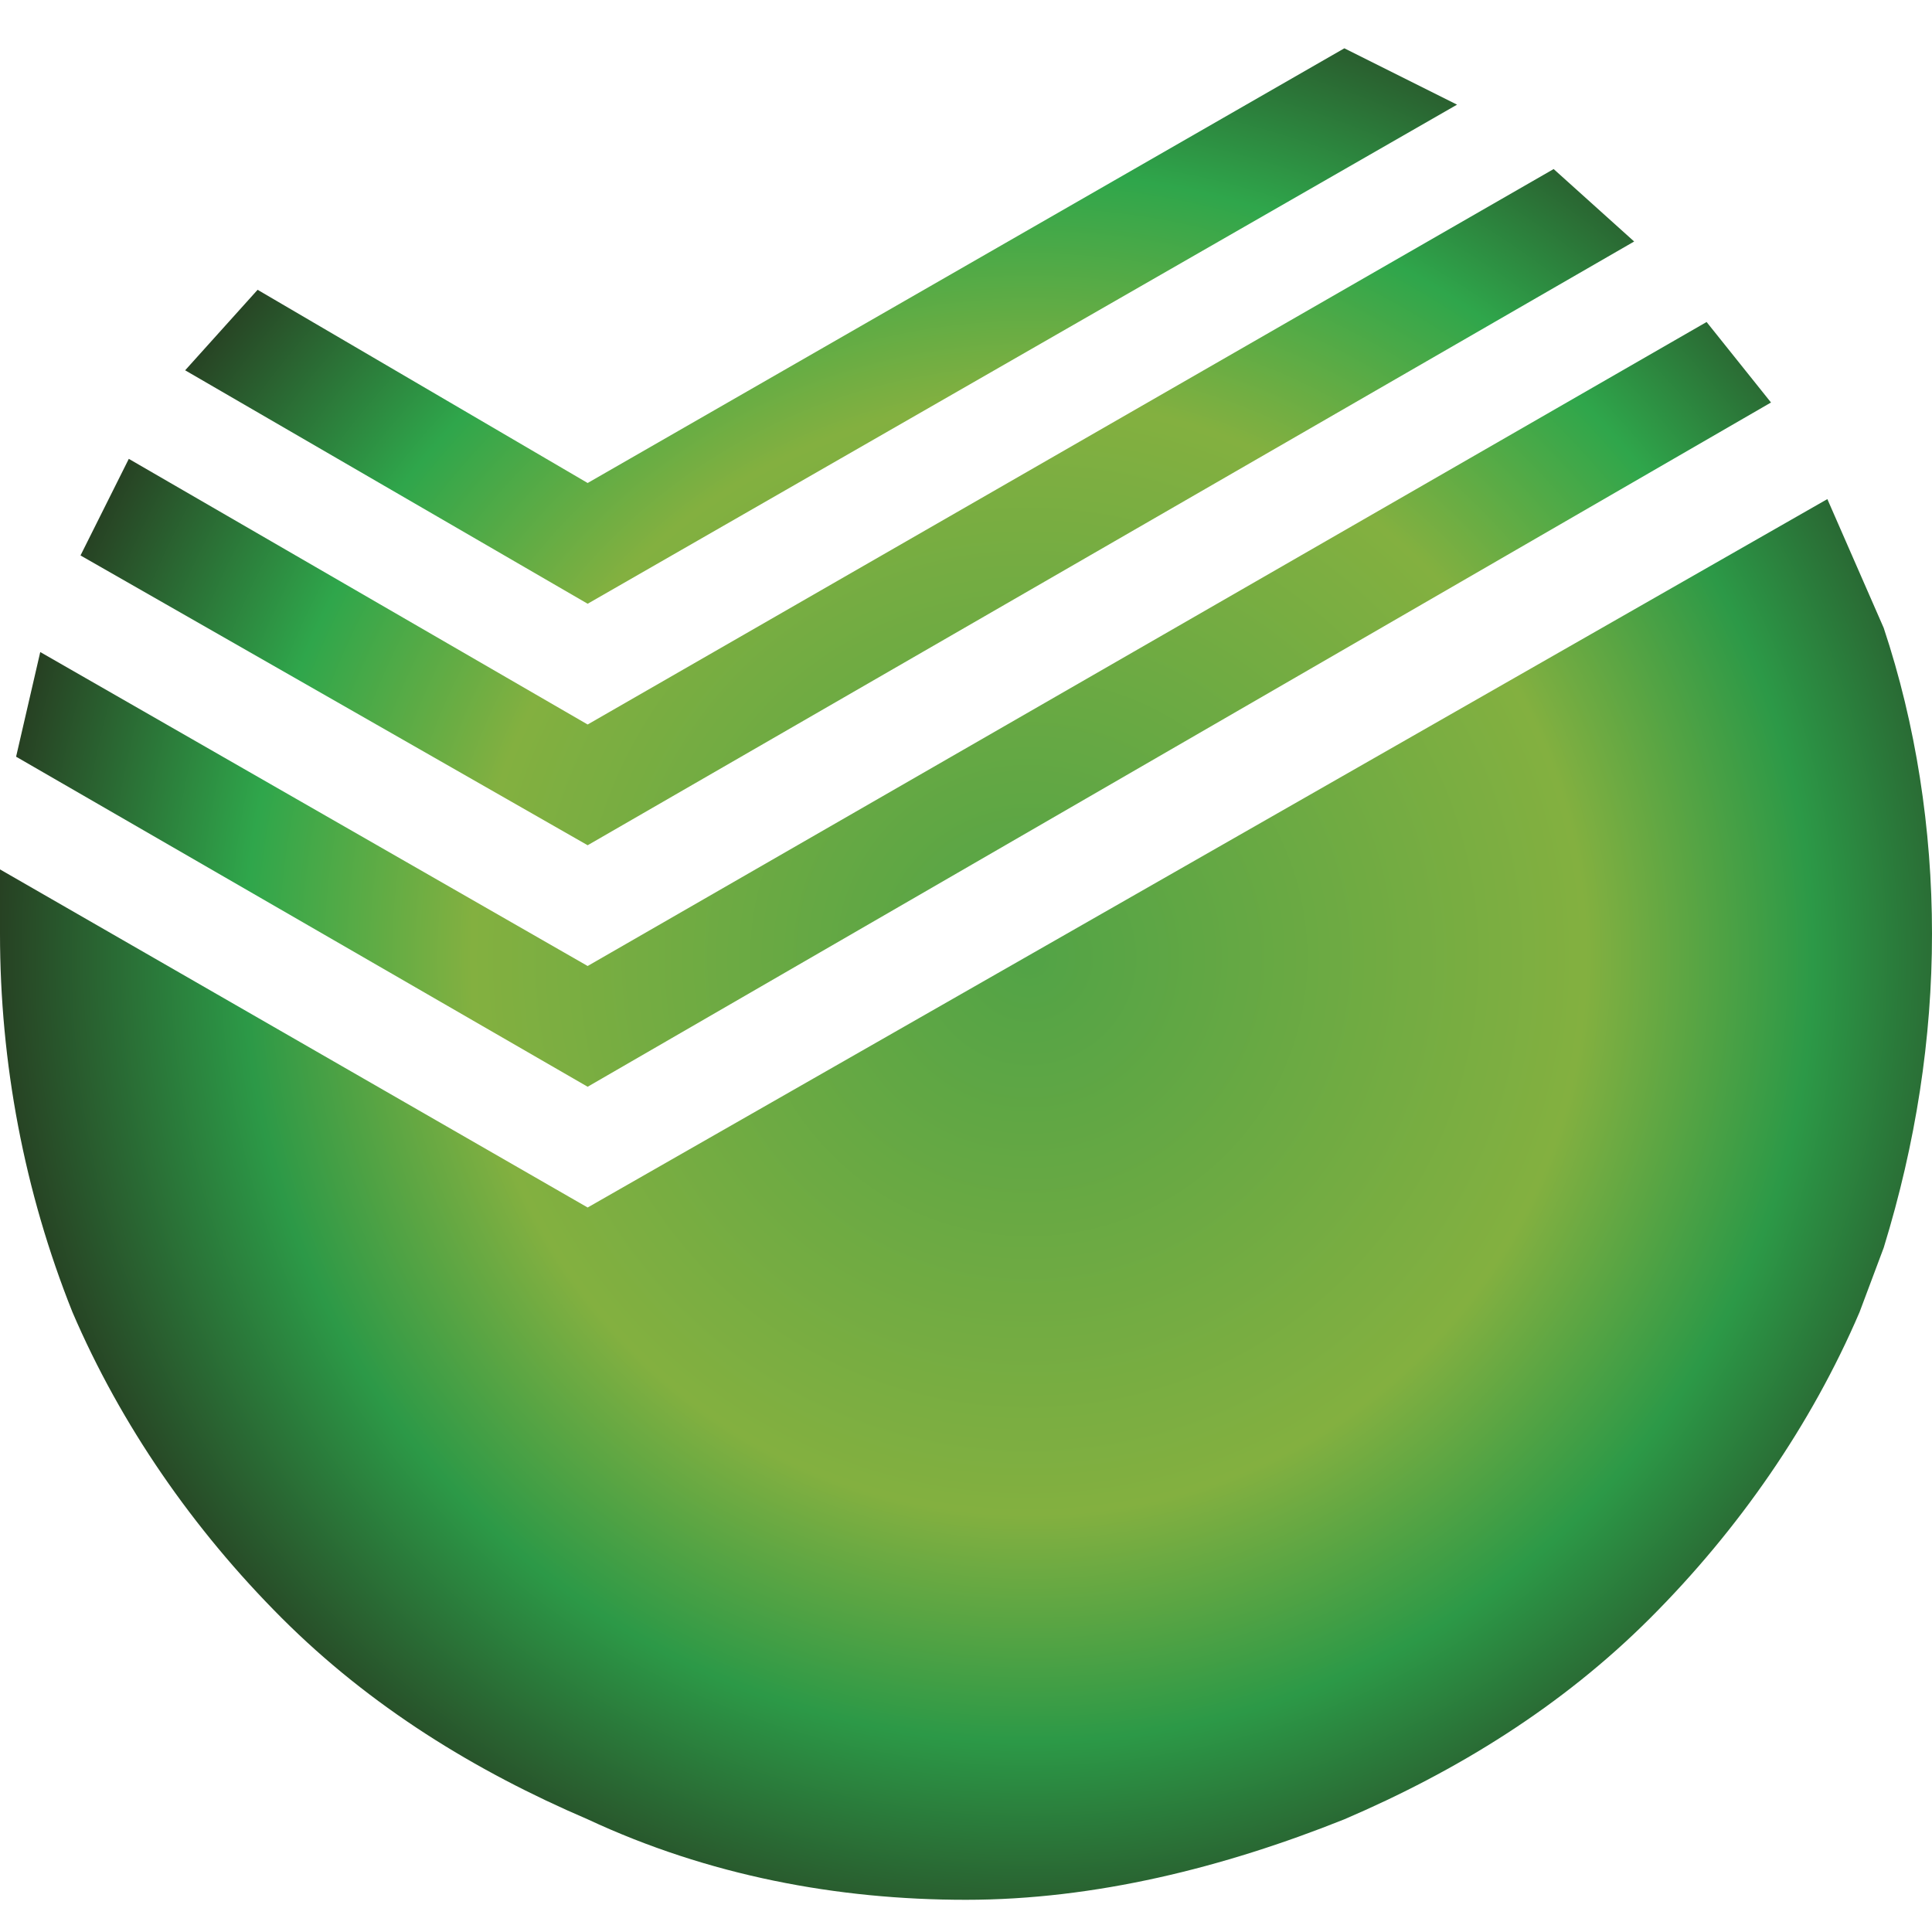 <?xml version="1.0" encoding="utf-8"?>
<!-- Generator: Adobe Illustrator 19.0.0, SVG Export Plug-In . SVG Version: 6.00 Build 0)  -->
<svg version="1.1" id="Layer_1" xmlns="http://www.w3.org/2000/svg" xmlns:xlink="http://www.w3.org/1999/xlink" x="0px" y="0px"
	 width="24px" height="24px" viewBox="0 0 24 24" style="enable-background:new 0 0 24 24;" xml:space="preserve">
<style type="text/css">
	.st0{fill:url(#XMLID_6_);}
	.st1{fill:url(#XMLID_8_);}
</style>
<radialGradient id="XMLID_6_" cx="10.28" cy="-107.896" r="13.789" gradientTransform="matrix(1 0 0 -1 2.5 -96)" gradientUnits="userSpaceOnUse">
	<stop  offset="0" style="stop-color:#52A346"/>
	<stop  offset="0.502" style="stop-color:#83B040"/>
	<stop  offset="0.706" style="stop-color:#2FA64B"/>
	<stop  offset="0.929" style="stop-color:#274123"/>
	<stop  offset="0.933" style="stop-color:#274123"/>
</radialGradient>
<path id="XMLID_7_" class="st0" d="M19.3,2.1l1,0.9l-13,7.5L1,6.9l0.6-1.2L7.3,9L19.3,2.1z M16.7,0.6l1.4,0.7L7.3,7.5l-5-2.9l0.9-1
	L7.3,6L16.7,0.6z M21.2,4L22,5L7.3,13.5L0.2,9.4l0.3-1.3L7.3,12L21.2,4z"/>
<radialGradient id="XMLID_8_" cx="10.28" cy="-107.896" r="13.789" gradientTransform="matrix(1 0 0 -1 2.5 -96)" gradientUnits="userSpaceOnUse">
	<stop  offset="0" style="stop-color:#52A346"/>
	<stop  offset="0.502" style="stop-color:#83B040"/>
	<stop  offset="0.706" style="stop-color:#2C9947"/>
	<stop  offset="0.929" style="stop-color:#274123"/>
	<stop  offset="0.933" style="stop-color:#274123"/>
</radialGradient>
<path id="XMLID_1_" class="st1" d="M23.4,7.8C23.8,9,24,10.3,24,11.6s-0.2,2.6-0.6,3.9l-0.3,0.8c-0.6,1.4-1.5,2.7-2.6,3.8
	c-1.1,1.1-2.4,1.9-3.8,2.5c-1.5,0.6-3.1,1-4.7,1c-1.6,0-3.2-0.3-4.7-1c-1.4-0.6-2.7-1.4-3.8-2.5c-1.1-1.1-2-2.4-2.6-3.8
	C0.3,14.8,0,13.2,0,11.6v-0.8L7.3,15l15.4-8.8L23.4,7.8z"/>
</svg>
